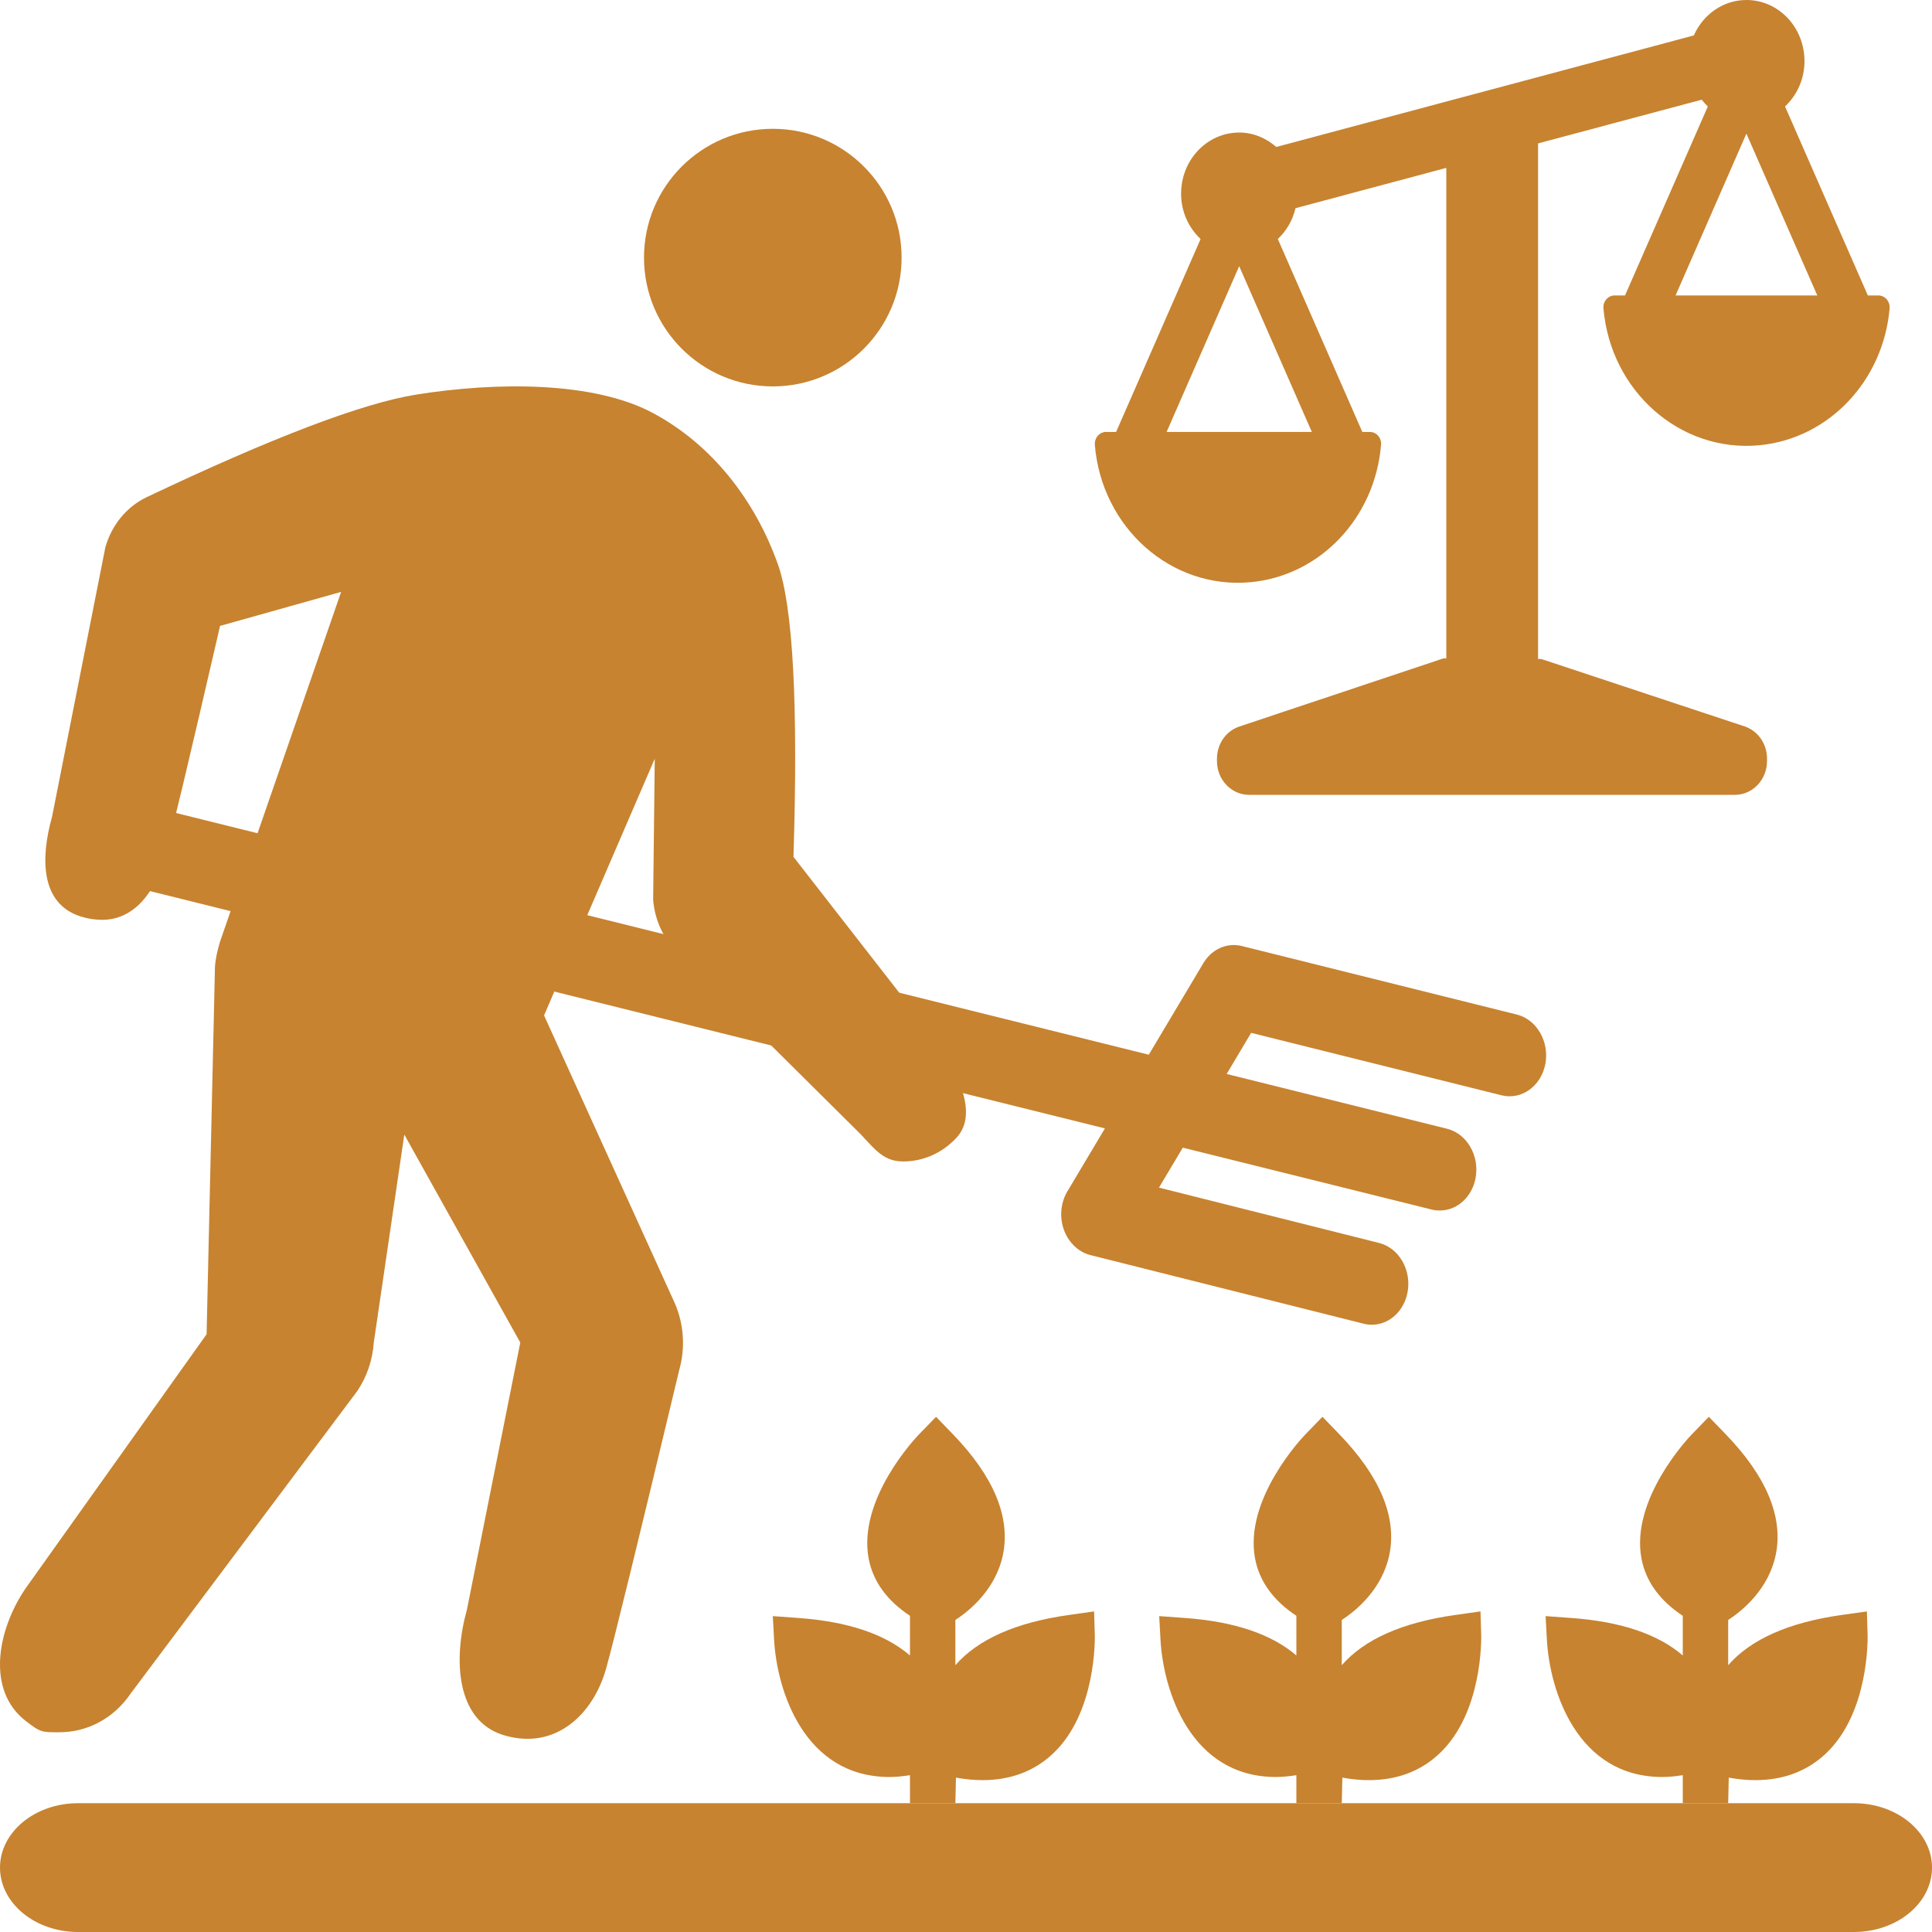 <?xml version="1.0" encoding="UTF-8"?>
<svg width="30px" height="30px" viewBox="0 0 30 30" version="1.1" xmlns="http://www.w3.org/2000/svg" xmlns:xlink="http://www.w3.org/1999/xlink">
    <title>icon/03 forms/livelihoodpng</title>
    <defs>
        <path d="M10.118,2.075 L11.219,4.588 L9.018,4.588 L10.118,2.075 Z M1.115,6.707 L2.242,4.133 L3.37,6.707 L1.115,6.707 Z M8.07,4.588 C7.974,4.588 7.897,4.67 7.897,4.771 C7.897,4.775 7.897,4.78 7.898,4.785 C8.007,6.075 9.089,7.028 10.317,6.914 C11.393,6.813 12.246,5.916 12.342,4.785 C12.349,4.684 12.278,4.597 12.182,4.588 C12.178,4.588 12.173,4.588 12.168,4.588 L12.004,4.588 L10.718,1.653 C10.902,1.48 11.02,1.23 11.02,0.949 C11.02,0.424 10.617,0 10.119,0 C9.756,0 9.445,0.226 9.302,0.55 L2.818,2.282 C2.661,2.145 2.462,2.058 2.242,2.058 C1.744,2.058 1.34,2.483 1.34,3.007 C1.34,3.289 1.458,3.538 1.643,3.711 L0.331,6.707 L0.321,6.707 L0.173,6.707 C0.077,6.708 -0,6.79 2.15365371e-06,6.891 C2.15365371e-06,6.895 2.15365371e-06,6.9 0,6.904 C0.105,8.195 1.185,9.151 2.412,9.041 C3.495,8.944 4.353,8.042 4.445,6.904 C4.453,6.804 4.382,6.716 4.287,6.708 C4.282,6.708 4.278,6.707 4.274,6.707 L4.154,6.707 L2.842,3.711 C2.975,3.586 3.073,3.421 3.116,3.233 L5.458,2.607 L5.458,10.224 L5.411,10.224 L2.249,11.28 C2.038,11.348 1.896,11.553 1.897,11.784 L1.897,11.819 C1.897,12.107 2.12,12.342 2.395,12.342 L9.94,12.342 C10.215,12.342 10.438,12.107 10.438,11.819 L10.438,11.778 C10.438,11.55 10.298,11.35 10.092,11.28 L6.933,10.233 L6.883,10.233 L6.883,2.227 L9.424,1.548 C9.454,1.586 9.485,1.621 9.519,1.653 L8.233,4.588 L8.07,4.588 Z" id="path-1"></path>
    </defs>
    <g id="icon/03-forms/livelihood" stroke="none" stroke-width="1" fill="none" fill-rule="evenodd">
        <g id="Group" transform="translate(17, 0)">
            <mask id="mask-2" fill="white">
                <use xlink:href="#path-1"></use>
            </mask>
            <use id="scales" fill="#C78330" xlink:href="#path-1"></use>
        </g>
        <path d="M28.787,28 C28.341,28 26.82,28 24.223,28 L23.658,28 L11.73,28 L11.164,28 L11.023,28 L10.457,28 L6.03,28 L5.464,28 L1.213,28 C0.543,28 0,28.448 0,29 C0,29.552 0.543,30 1.213,30 L28.787,30 C29.457,30 30,29.552 30,29 C30,28.448 29.457,28 28.787,28 Z" id="Path-Copy" fill="#C78330" fill-rule="nonzero" transform="translate(15, 29) scale(-1, 1) translate(-15, -29) "></path>
        <path d="M14.372,15.94 L12.321,13.305 C12.395,10.937 12.314,9.421 12.078,8.759 C11.724,7.766 11.057,6.906 10.142,6.415 C9.227,5.923 7.723,5.926 6.465,6.127 C5.626,6.261 4.227,6.794 2.269,7.724 C1.963,7.873 1.731,8.157 1.635,8.503 L0.809,12.679 C0.624,13.341 0.634,14.032 1.25,14.23 C1.362,14.266 1.475,14.283 1.586,14.283 C2.088,14.283 2.411,13.847 2.562,13.305 C2.664,12.945 2.949,11.749 3.417,9.719 L5.297,9.191 L3.417,14.621 C3.379,14.748 3.347,14.876 3.338,15.013 L3.208,20.718 L0.396,24.666 C-0.046,25.318 -0.212,26.246 0.396,26.72 C0.638,26.908 0.651,26.898 0.928,26.898 C1.348,26.898 1.763,26.69 2.029,26.297 L5.547,21.601 C5.697,21.38 5.785,21.119 5.804,20.847 L6.278,17.618 L8.079,20.847 L7.25,24.997 C7.034,25.769 7.084,26.706 7.804,26.938 C7.934,26.98 8.066,27 8.195,27 C8.781,27 9.238,26.533 9.414,25.901 C9.532,25.479 9.91,23.936 10.548,21.27 C10.644,20.929 10.619,20.563 10.48,20.24 L8.448,15.767 L10.167,11.781 L10.142,13.97 C10.165,14.265 10.285,14.541 10.48,14.75 L13.37,17.618 C13.597,17.862 13.728,18.035 14.026,18.035 C14.324,18.035 14.623,17.913 14.85,17.669 C15.154,17.344 14.995,16.767 14.372,15.94 Z" id="Path" fill="#C78330" fill-rule="nonzero"></path>
        <path d="M23.577,16.307 L19.369,15.021 C19.141,14.952 18.9,15.045 18.759,15.255 L17.838,16.631 L2.724,12.023 C2.419,11.929 2.103,12.132 2.02,12.475 C1.937,12.818 2.117,13.171 2.423,13.264 L17.098,17.738 L16.464,18.685 C16.35,18.855 16.319,19.077 16.38,19.279 C16.442,19.48 16.588,19.635 16.771,19.691 L20.952,20.977 C21.003,20.993 21.054,21 21.104,21 C21.356,21 21.587,20.813 21.657,20.527 C21.741,20.185 21.561,19.83 21.256,19.737 L17.888,18.7 L18.29,18.1 L22.1,19.262 C22.151,19.278 22.201,19.284 22.251,19.284 C22.504,19.284 22.735,19.097 22.805,18.81 C22.888,18.467 22.708,18.114 22.402,18.021 L19.03,16.993 L19.443,16.375 L23.275,17.547 C23.58,17.64 23.896,17.439 23.98,17.096 C24.063,16.754 23.883,16.4 23.577,16.307 Z" id="Path" fill="#C78330" fill-rule="nonzero" transform="translate(13, 16.5) rotate(-3) translate(-13, -16.5) "></path>
        <circle id="Oval" fill="#C78330" fill-rule="nonzero" cx="12" cy="4" r="2"></circle>
        <path d="M26.87,28 L26.87,27.565 C26.979,27.582 27.086,27.593 27.188,27.593 C28.511,27.593 28.937,26.253 28.98,25.46 L29,25.095 L28.6,25.124 C27.834,25.179 27.255,25.375 26.87,25.706 L26.87,25.09 C27.22,24.859 27.44,24.565 27.51,24.209 C27.69,23.279 26.77,22.314 26.73,22.273 L26.465,22 L26.201,22.273 C25.573,22.924 25.312,23.548 25.423,24.126 C25.53,24.676 25.947,25.013 26.165,25.155 L26.165,25.857 C25.814,25.455 25.224,25.193 24.407,25.078 L24.011,25.022 L24,25.386 C23.999,25.435 23.974,26.599 24.653,27.233 C24.943,27.505 25.31,27.642 25.744,27.642 C25.875,27.642 26.014,27.629 26.156,27.603 L26.165,28 L25.989,28 L25.284,28 L26.87,28 Z" id="Path-Copy-2" fill="#C78330" fill-rule="nonzero" transform="translate(26.5, 25) scale(-1, 1) translate(-26.5, -25) "></path>
        <path d="M20.87,28 L20.87,27.565 C20.979,27.582 21.086,27.593 21.188,27.593 C22.511,27.593 22.937,26.253 22.98,25.46 L23,25.095 L22.6,25.124 C21.834,25.179 21.255,25.375 20.87,25.706 L20.87,25.09 C21.22,24.859 21.44,24.565 21.51,24.209 C21.69,23.279 20.77,22.314 20.73,22.273 L20.465,22 L20.201,22.273 C19.573,22.924 19.312,23.548 19.423,24.126 C19.53,24.676 19.947,25.013 20.165,25.155 L20.165,25.857 C19.814,25.455 19.224,25.193 18.407,25.078 L18.011,25.022 L18,25.386 C17.999,25.435 17.974,26.599 18.653,27.233 C18.943,27.505 19.31,27.642 19.744,27.642 C19.875,27.642 20.014,27.629 20.156,27.603 L20.165,28 L19.989,28 L19.284,28 L20.87,28 Z" id="Path-Copy-3" fill="#C78330" fill-rule="nonzero" transform="translate(20.5, 25) scale(-1, 1) translate(-20.5, -25) "></path>
        <path d="M14.87,28 L14.87,27.565 C14.979,27.582 15.086,27.593 15.188,27.593 C16.511,27.593 16.937,26.253 16.98,25.46 L17,25.095 L16.6,25.124 C15.834,25.179 15.255,25.375 14.87,25.706 L14.87,25.09 C15.22,24.859 15.44,24.565 15.51,24.209 C15.69,23.279 14.77,22.314 14.73,22.273 L14.465,22 L14.201,22.273 C13.573,22.924 13.312,23.548 13.423,24.126 C13.53,24.676 13.947,25.013 14.165,25.155 L14.165,25.857 C13.814,25.455 13.224,25.193 12.407,25.078 L12.011,25.022 L12,25.386 C11.999,25.435 11.974,26.599 12.653,27.233 C12.943,27.505 13.31,27.642 13.744,27.642 C13.875,27.642 14.014,27.629 14.156,27.603 L14.165,28 L13.989,28 L13.284,28 L14.87,28 Z" id="Path-Copy-4" fill="#C78330" fill-rule="nonzero" transform="translate(14.5, 25) scale(-1, 1) translate(-14.5, -25) "></path>
    </g>
</svg>